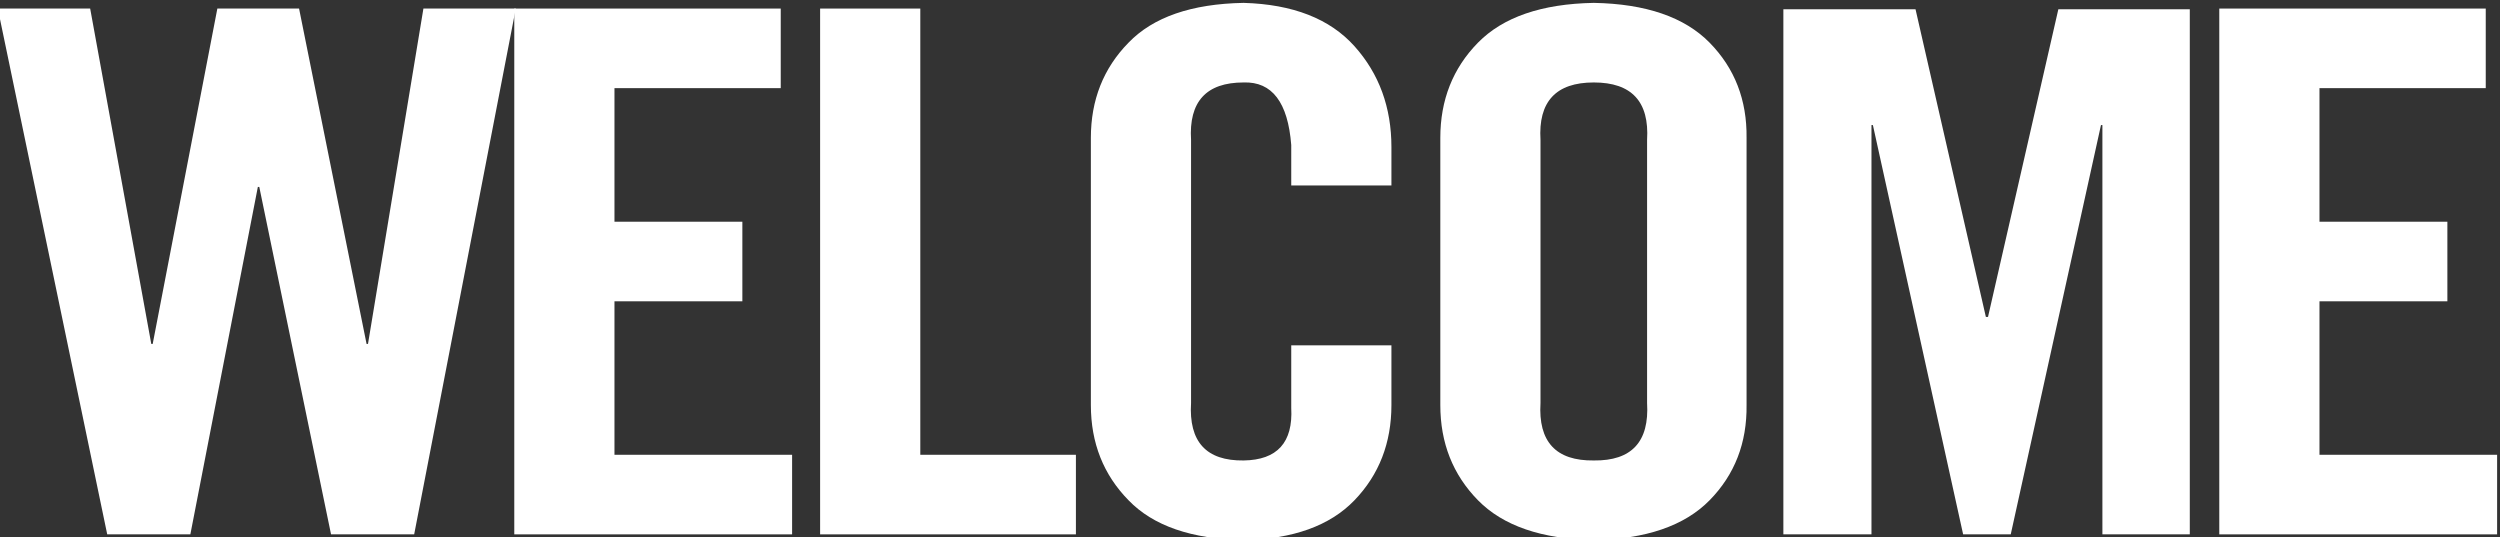<?xml version="1.0" encoding="UTF-8" standalone="no"?>
<svg xmlns:xlink="http://www.w3.org/1999/xlink" height="18.45px" width="85.85px" xmlns="http://www.w3.org/2000/svg">
  <rect width="100%" height="100%" fill="#333333" stroke="none"/>
  <g transform="matrix(1.0, 0.0, 0.0, 1.0, -29.35, -3.65)">
    <g transform="matrix(1.0, 0.0, 0.0, 1.0, 29.25, 0.0)">
      <use fill="#ffffff" height="18.45" transform="matrix(0.488, 0.0, 0.0, 0.488, 0.0, 22.0)" width="85.85" xlink:href="#font_TradeGothic_CondEighteen_W0"/>
      <use fill="#ffffff" height="18.45" transform="matrix(0.488, 0.0, 0.0, 0.488, 16.15, 22.0)" width="85.85" xlink:href="#font_TradeGothic_CondEighteen_E0"/>
      <use fill="#ffffff" height="18.45" transform="matrix(0.488, 0.0, 0.0, 0.488, 26.75, 22.0)" width="85.85" xlink:href="#font_TradeGothic_CondEighteen_L0"/>
      <use fill="#ffffff" height="18.45" transform="matrix(0.488, 0.0, 0.0, 0.488, 35.95, 22.0)" width="85.85" xlink:href="#font_TradeGothic_CondEighteen_C0"/>
      <use fill="#ffffff" height="18.45" transform="matrix(0.488, 0.0, 0.0, 0.488, 47.95, 22.0)" width="85.85" xlink:href="#font_TradeGothic_CondEighteen_O0"/>
      <use fill="#ffffff" height="18.45" transform="matrix(0.488, 0.0, 0.0, 0.488, 59.95, 22.0)" width="85.85" xlink:href="#font_TradeGothic_CondEighteen_M0"/>
      <use fill="#ffffff" height="18.45" transform="matrix(0.488, 0.0, 0.0, 0.488, 74.7, 22.0)" width="85.85" xlink:href="#font_TradeGothic_CondEighteen_E0"/>
    </g>
  </g>
  <defs>
    <g id="font_TradeGothic_CondEighteen_W0">
      <path d="M10.95 -13.4 L10.95 -13.4 10.85 -13.4 6.55 -37.0 0.05 -37.0 7.75 0.0 13.6 0.0 18.35 -24.45 18.45 -24.45 23.5 0.0 29.35 0.0 36.5 -37.0 30.0 -37.0 26.1 -13.4 26.0 -13.4 21.25 -37.0 15.5 -37.0 10.95 -13.4 10.95 -13.4" fill-rule="evenodd" stroke="none"/>
    </g>
    <g id="font_TradeGothic_CondEighteen_E0">
      <path d="M22.85 0.0 L22.85 0.0 22.85 -5.6 10.35 -5.6 10.35 -16.4 19.35 -16.4 19.35 -22.0 10.35 -22.0 10.35 -31.4 22.05 -31.4 22.05 -37.0 3.3 -37.0 3.3 0.0 22.85 0.0 22.85 0.0" fill-rule="evenodd" stroke="none"/>
    </g>
    <g id="font_TradeGothic_CondEighteen_L0">
      <path d="M21.1 0.0 L21.1 0.0 21.1 -5.6 10.15 -5.6 10.15 -37.0 3.1 -37.0 3.1 0.0 21.1 0.0 21.1 0.0" fill-rule="evenodd" stroke="none"/>
    </g>
    <g id="font_TradeGothic_CondEighteen_C0">
      <path d="M24.45 -24.55 L24.45 -24.55 24.45 -27.25 Q24.45 -31.45 21.85 -34.35 19.25 -37.25 14.05 -37.4 8.55 -37.3 5.95 -34.6 3.3 -31.9 3.3 -27.9 L3.3 -9.1 Q3.3 -5.1 5.95 -2.4 8.55 0.3 14.05 0.4 19.25 0.3 21.85 -2.4 24.45 -5.1 24.45 -9.1 L24.45 -13.3 17.4 -13.3 17.4 -8.9 Q17.6 -5.25 14.05 -5.2 10.1 -5.15 10.35 -9.25 L10.35 -27.75 Q10.1 -31.8 14.05 -31.8 17.05 -31.9 17.4 -27.4 L17.4 -24.55 24.45 -24.55 24.45 -24.55" fill-rule="evenodd" stroke="none"/>
    </g>
    <g id="font_TradeGothic_CondEighteen_O0">
      <path d="M10.35 -27.75 L10.35 -27.75 Q10.1 -31.8 14.1 -31.8 18.1 -31.8 17.85 -27.75 L17.85 -9.25 Q18.1 -5.15 14.1 -5.2 10.1 -5.15 10.35 -9.25 L10.35 -27.75 10.35 -27.75 M3.3 -9.1 L3.3 -9.1 Q3.3 -5.1 5.95 -2.4 8.6 0.3 14.1 0.4 19.6 0.3 22.25 -2.4 24.9 -5.1 24.85 -9.1 L24.85 -27.9 Q24.9 -31.9 22.25 -34.6 19.6 -37.3 14.1 -37.4 8.6 -37.3 5.95 -34.6 3.3 -31.9 3.3 -27.9 L3.3 -9.1 3.3 -9.1" fill-rule="evenodd" stroke="none"/>
    </g>
    <g id="font_TradeGothic_CondEighteen_M0">
      <path d="M22.2 -36.95 L22.2 -36.95 17.25 -15.3 17.1 -15.3 12.15 -36.95 2.85 -36.95 2.85 0.0 9.05 0.0 9.05 -28.8 9.15 -28.8 15.5 0.0 18.85 0.0 25.2 -28.8 25.3 -28.8 25.3 0.0 31.45 0.0 31.45 -36.95 22.2 -36.95 22.2 -36.95" fill-rule="evenodd" stroke="none"/>
    </g>
  </defs>
</svg>
